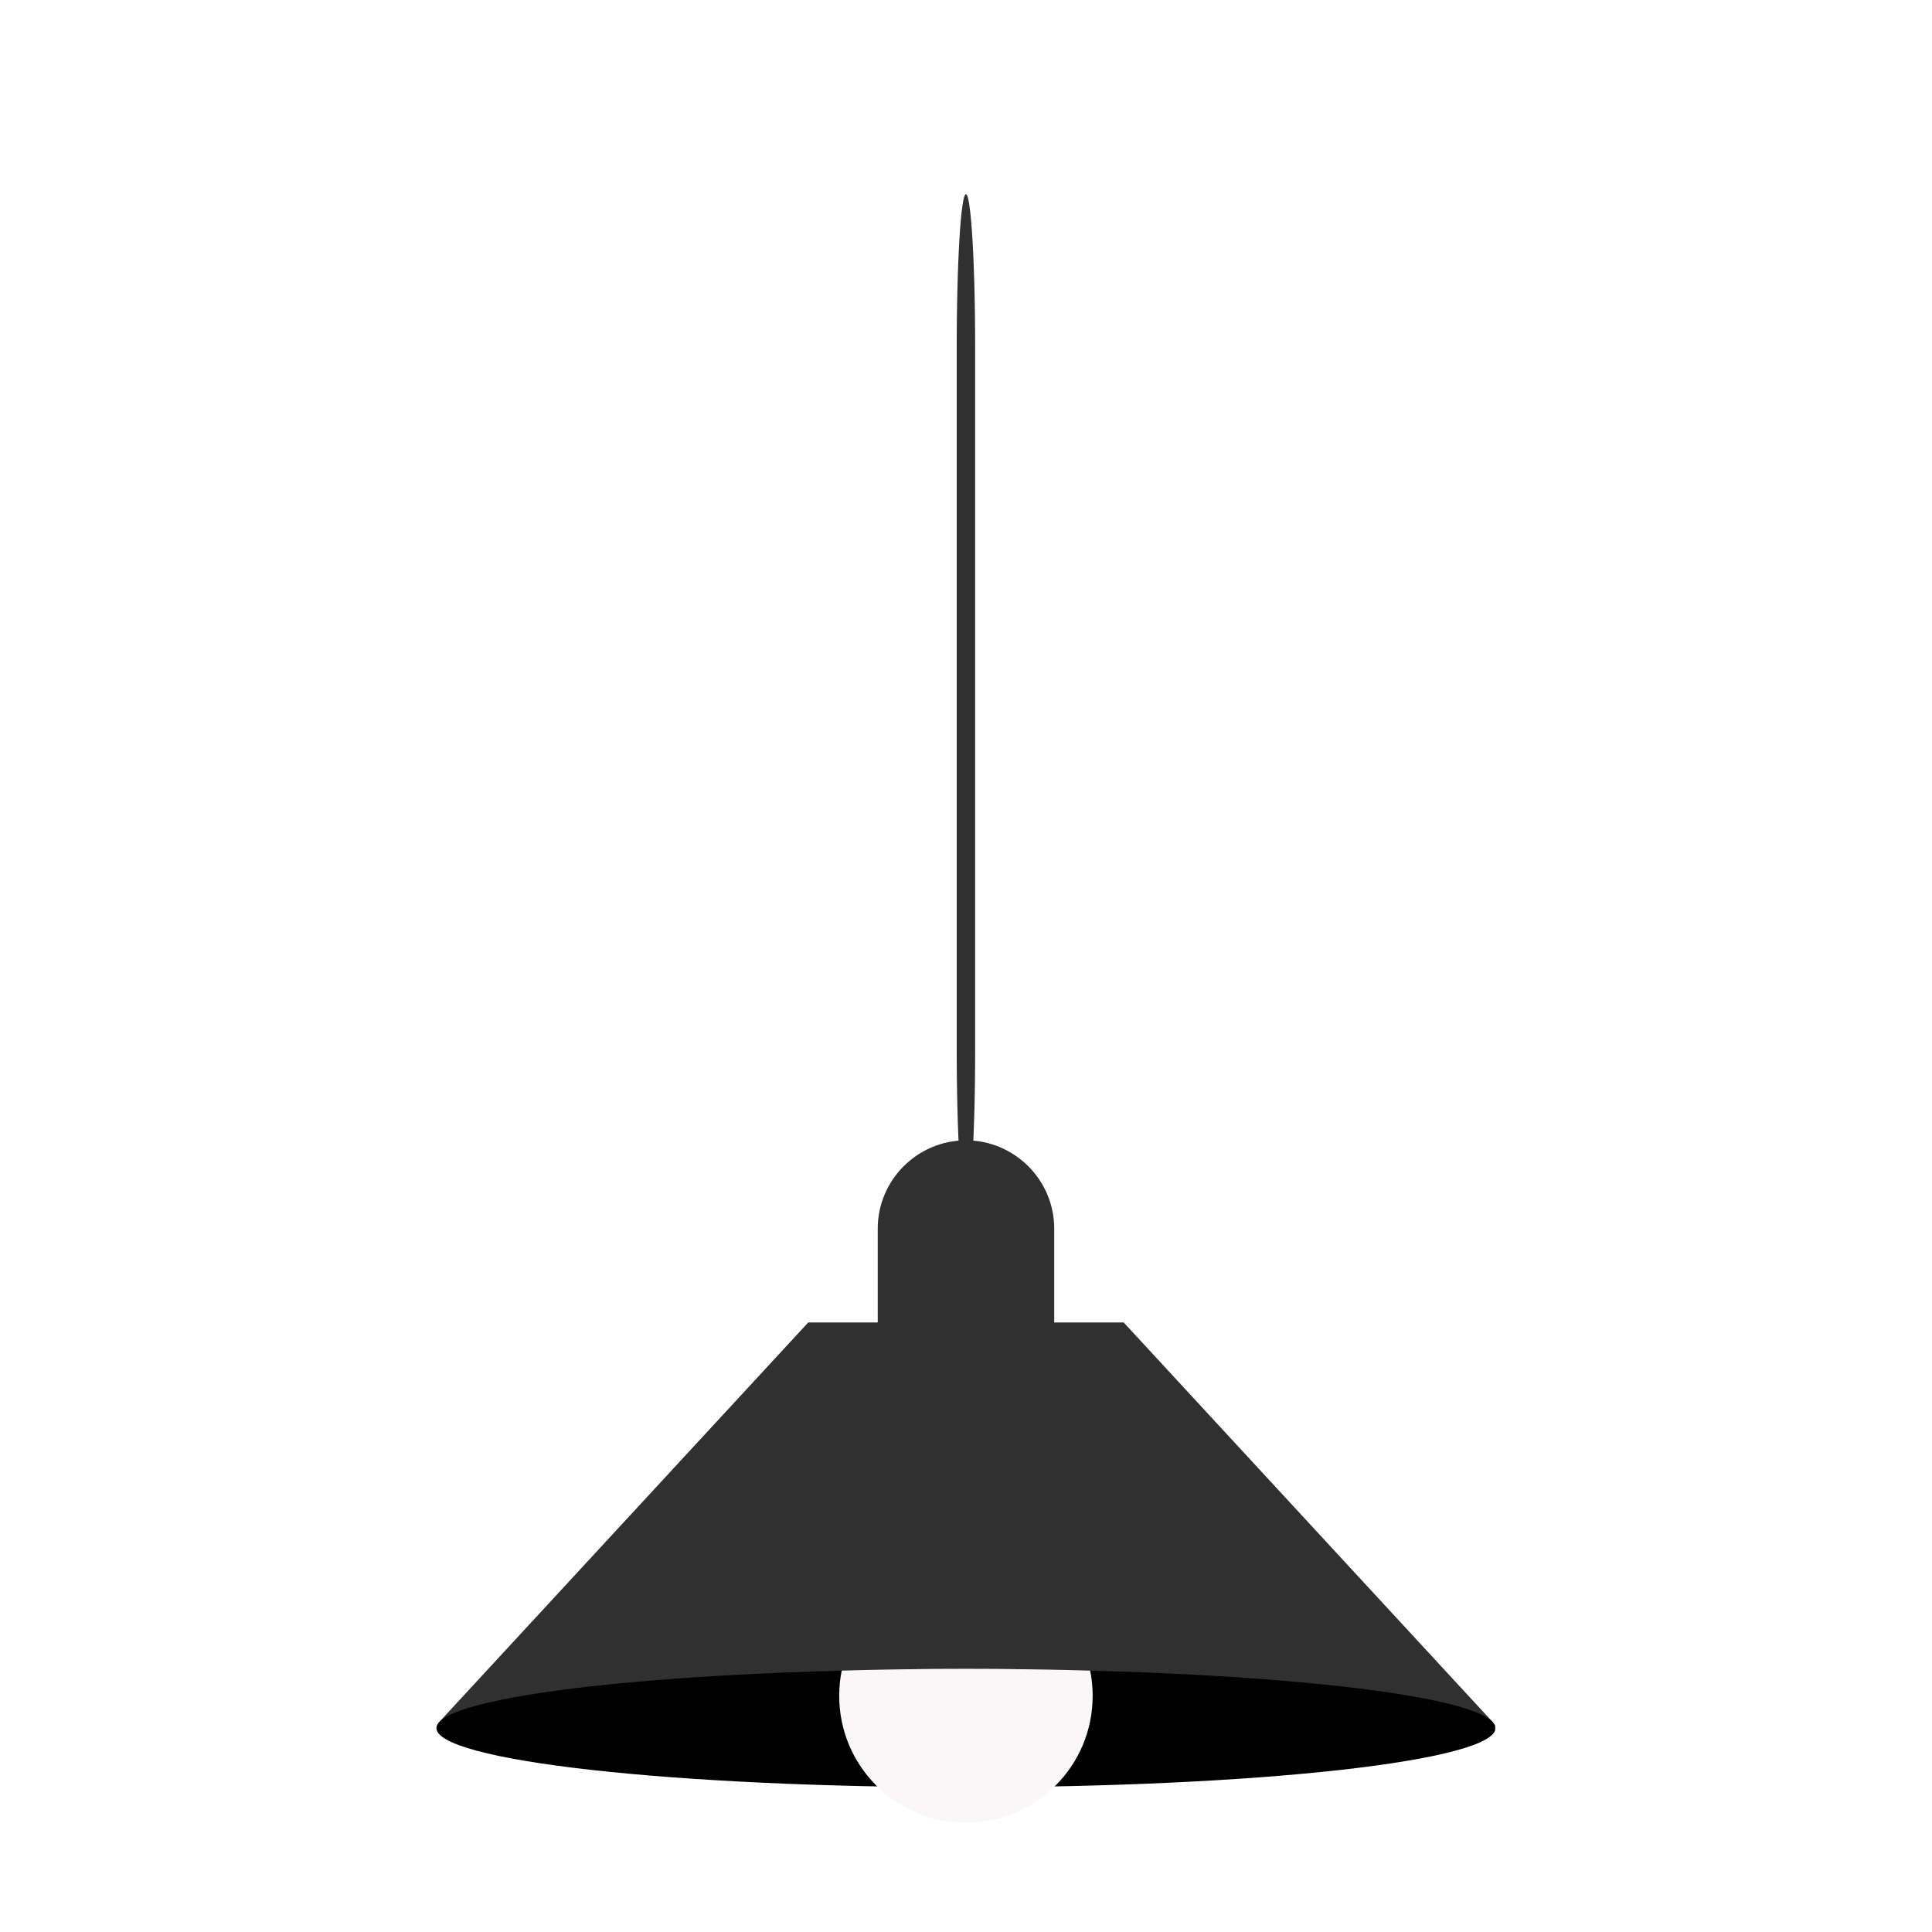 <svg xmlns="http://www.w3.org/2000/svg" xmlns:xlink="http://www.w3.org/1999/xlink" width="500" zoomAndPan="magnify" viewBox="0 0 375 375" height="500" preserveAspectRatio="xMidYMid meet" version="1.0"><defs><clipPath id="79d61e95e8"><path d="M 84.711 323 L 290.211 323 L 290.211 347 L 84.711 347 Z M 84.711 323 " clip-rule="nonzero"/></clipPath><clipPath id="cf7a0793a7"><path d="M 185 37.5 L 190 37.5 L 190 234 L 185 234 Z M 185 37.5 " clip-rule="nonzero"/></clipPath></defs><rect x="-37.5" width="450" fill="#ffffff" y="-37.5" height="450" fill-opacity="1"/><rect x="-37.5" width="450" fill="#ffffff" y="-37.5" height="450" fill-opacity="1"/><path fill="#303030" d="M 156.879 256.691 L 218.109 256.691 L 289.789 334.316 C 280.109 329.09 237.051 323.93 187.496 323.93 C 137.922 323.93 94.867 329.105 85.184 334.316 Z M 156.879 256.691 " fill-opacity="1" fill-rule="evenodd"/><path fill="#303030" d="M 187.496 221.34 C 196.918 221.34 204.625 229.047 204.625 238.469 L 204.625 287.305 L 170.367 287.305 L 170.367 238.469 C 170.367 229.047 178.074 221.34 187.496 221.34 Z M 187.496 221.34 " fill-opacity="1" fill-rule="evenodd"/><g clip-path="url(#79d61e95e8)"><path fill="#000000" d="M 290.281 335.426 C 290.281 335.613 290.238 335.801 290.156 335.988 C 290.074 336.176 289.949 336.363 289.785 336.551 C 289.621 336.738 289.414 336.922 289.168 337.109 C 288.922 337.297 288.633 337.48 288.305 337.664 C 287.977 337.848 287.609 338.031 287.199 338.215 C 286.793 338.395 286.344 338.578 285.855 338.758 C 285.367 338.938 284.84 339.113 284.273 339.293 C 283.707 339.469 283.102 339.645 282.457 339.816 C 281.812 339.992 281.133 340.164 280.41 340.332 C 279.691 340.504 278.938 340.672 278.145 340.836 C 277.352 341 276.523 341.164 275.656 341.324 C 274.793 341.488 273.891 341.645 272.957 341.801 C 272.023 341.957 271.055 342.113 270.055 342.262 C 269.051 342.414 268.016 342.562 266.949 342.707 C 265.883 342.852 264.785 342.996 263.652 343.133 C 262.523 343.273 261.363 343.41 260.176 343.543 C 258.984 343.676 257.77 343.805 256.523 343.93 C 255.273 344.055 254 344.18 252.703 344.297 C 251.402 344.418 250.074 344.531 248.723 344.645 C 247.375 344.758 246 344.863 244.602 344.969 C 243.199 345.074 241.781 345.172 240.336 345.27 C 238.895 345.367 237.43 345.461 235.949 345.547 C 234.465 345.637 232.961 345.723 231.441 345.801 C 229.922 345.883 228.383 345.957 226.828 346.031 C 225.273 346.102 223.707 346.168 222.121 346.234 C 220.539 346.297 218.941 346.355 217.332 346.41 C 215.723 346.465 214.102 346.516 212.469 346.559 C 210.84 346.605 209.199 346.645 207.547 346.684 C 205.898 346.719 204.242 346.75 202.578 346.777 C 200.914 346.809 199.242 346.828 197.57 346.848 C 195.895 346.867 194.219 346.879 192.539 346.891 C 190.859 346.898 189.176 346.902 187.496 346.902 C 185.812 346.902 184.133 346.898 182.453 346.891 C 180.773 346.879 179.094 346.867 177.422 346.848 C 175.746 346.828 174.078 346.809 172.414 346.777 C 170.75 346.75 169.094 346.719 167.441 346.684 C 165.793 346.645 164.152 346.605 162.52 346.559 C 160.891 346.516 159.27 346.465 157.66 346.41 C 156.047 346.355 154.453 346.297 152.867 346.234 C 151.285 346.168 149.715 346.102 148.16 346.031 C 146.605 345.957 145.07 345.883 143.551 345.801 C 142.027 345.723 140.527 345.637 139.043 345.547 C 137.559 345.461 136.098 345.367 134.652 345.27 C 133.211 345.172 131.789 345.074 130.391 344.969 C 128.992 344.863 127.617 344.758 126.266 344.645 C 124.914 344.531 123.59 344.418 122.289 344.297 C 120.988 344.18 119.715 344.055 118.469 343.93 C 117.223 343.805 116.004 343.676 114.816 343.543 C 113.625 343.41 112.465 343.273 111.336 343.133 C 110.207 342.996 109.109 342.852 108.043 342.707 C 106.973 342.562 105.941 342.414 104.938 342.262 C 103.934 342.113 102.969 341.957 102.031 341.801 C 101.098 341.645 100.199 341.488 99.332 341.324 C 98.469 341.164 97.641 341 96.848 340.836 C 96.055 340.672 95.297 340.504 94.578 340.332 C 93.859 340.164 93.18 339.992 92.535 339.816 C 91.891 339.645 91.285 339.469 90.719 339.293 C 90.152 339.113 89.625 338.938 89.137 338.758 C 88.648 338.578 88.199 338.395 87.789 338.215 C 87.383 338.031 87.012 337.848 86.684 337.664 C 86.355 337.48 86.07 337.297 85.824 337.109 C 85.574 336.922 85.371 336.738 85.207 336.551 C 85.039 336.363 84.918 336.176 84.832 335.988 C 84.75 335.801 84.711 335.613 84.711 335.426 C 84.711 335.238 84.75 335.051 84.832 334.863 C 84.918 334.676 85.039 334.488 85.207 334.301 C 85.371 334.113 85.574 333.926 85.824 333.742 C 86.07 333.555 86.355 333.371 86.684 333.184 C 87.012 333 87.383 332.816 87.789 332.637 C 88.199 332.453 88.648 332.273 89.137 332.094 C 89.625 331.914 90.152 331.734 90.719 331.559 C 91.285 331.383 91.891 331.207 92.535 331.031 C 93.18 330.859 93.859 330.688 94.578 330.516 C 95.297 330.348 96.055 330.18 96.848 330.016 C 97.641 329.848 98.469 329.684 99.332 329.523 C 100.199 329.363 101.098 329.203 102.031 329.047 C 102.969 328.891 103.934 328.738 104.938 328.586 C 105.941 328.438 106.973 328.289 108.043 328.145 C 109.109 327.996 110.207 327.855 111.336 327.715 C 112.465 327.578 113.625 327.441 114.816 327.309 C 116.004 327.176 117.223 327.047 118.469 326.918 C 119.715 326.793 120.988 326.672 122.289 326.551 C 123.59 326.434 124.914 326.316 126.266 326.207 C 127.617 326.094 128.992 325.984 130.391 325.879 C 131.789 325.777 133.211 325.676 134.652 325.578 C 136.098 325.484 137.559 325.391 139.043 325.301 C 140.527 325.215 142.027 325.129 143.551 325.047 C 145.07 324.969 146.605 324.891 148.16 324.82 C 149.715 324.75 151.285 324.68 152.867 324.617 C 154.453 324.555 156.047 324.496 157.66 324.441 C 159.27 324.387 160.891 324.336 162.52 324.289 C 164.152 324.246 165.793 324.203 167.441 324.168 C 169.094 324.129 170.75 324.098 172.414 324.07 C 174.078 324.043 175.746 324.02 177.422 324 C 179.094 323.984 180.773 323.969 182.453 323.961 C 184.133 323.949 185.812 323.945 187.496 323.945 C 189.176 323.945 190.859 323.949 192.539 323.961 C 194.219 323.969 195.895 323.984 197.57 324 C 199.242 324.02 200.914 324.043 202.578 324.07 C 204.242 324.098 205.898 324.129 207.547 324.168 C 209.199 324.203 210.84 324.246 212.469 324.289 C 214.102 324.336 215.723 324.387 217.332 324.441 C 218.941 324.496 220.539 324.555 222.121 324.617 C 223.707 324.68 225.273 324.75 226.828 324.82 C 228.383 324.891 229.922 324.969 231.441 325.047 C 232.961 325.129 234.465 325.215 235.949 325.301 C 237.43 325.391 238.895 325.484 240.336 325.578 C 241.781 325.676 243.199 325.777 244.602 325.879 C 246 325.984 247.375 326.094 248.723 326.207 C 250.074 326.316 251.402 326.434 252.703 326.551 C 254 326.672 255.273 326.793 256.523 326.918 C 257.77 327.047 258.984 327.176 260.176 327.309 C 261.363 327.441 262.523 327.578 263.652 327.715 C 264.785 327.855 265.883 327.996 266.949 328.145 C 268.016 328.289 269.051 328.438 270.055 328.586 C 271.055 328.738 272.023 328.891 272.957 329.047 C 273.891 329.203 274.793 329.363 275.656 329.523 C 276.523 329.684 277.352 329.848 278.145 330.016 C 278.938 330.18 279.691 330.348 280.41 330.516 C 281.133 330.688 281.812 330.859 282.457 331.031 C 283.102 331.207 283.707 331.383 284.273 331.559 C 284.84 331.734 285.367 331.914 285.855 332.094 C 286.344 332.273 286.793 332.453 287.199 332.637 C 287.609 332.816 287.977 333 288.305 333.184 C 288.633 333.371 288.922 333.555 289.168 333.742 C 289.414 333.926 289.621 334.113 289.785 334.301 C 289.949 334.488 290.074 334.676 290.156 334.863 C 290.238 335.051 290.281 335.238 290.281 335.426 Z M 290.281 335.426 " fill-opacity="1" fill-rule="nonzero"/></g><path fill="#f9f7f8" d="M 211.594 324.258 C 211.922 325.84 212.086 327.488 212.086 329.172 C 212.086 342.773 201.082 353.777 187.496 353.777 C 173.895 353.777 162.891 342.773 162.891 329.172 C 162.891 327.488 163.051 325.84 163.379 324.258 C 171.117 324.043 179.184 323.93 187.496 323.93 C 195.789 323.93 203.871 324.043 211.594 324.258 Z M 211.594 324.258 " fill-opacity="1" fill-rule="evenodd"/><g clip-path="url(#cf7a0793a7)"><path fill="#303030" d="M 187.488 37.684 C 187.547 37.684 187.605 37.73 187.664 37.824 C 187.719 37.922 187.777 38.062 187.836 38.254 C 187.895 38.445 187.949 38.68 188.008 38.965 C 188.062 39.246 188.117 39.574 188.172 39.949 C 188.227 40.32 188.277 40.738 188.328 41.199 C 188.383 41.656 188.434 42.156 188.48 42.699 C 188.527 43.242 188.574 43.82 188.621 44.438 C 188.668 45.059 188.711 45.711 188.75 46.402 C 188.793 47.09 188.832 47.812 188.871 48.566 C 188.906 49.32 188.941 50.102 188.973 50.91 C 189.008 51.723 189.035 52.559 189.062 53.418 C 189.09 54.277 189.117 55.156 189.141 56.059 C 189.16 56.957 189.18 57.875 189.199 58.809 C 189.215 59.742 189.23 60.684 189.242 61.641 C 189.254 62.598 189.262 63.562 189.266 64.531 C 189.273 65.5 189.273 66.473 189.273 67.449 L 189.273 203.723 C 189.273 204.699 189.273 205.672 189.266 206.641 C 189.262 207.609 189.254 208.574 189.242 209.531 C 189.23 210.484 189.215 211.43 189.199 212.363 C 189.18 213.297 189.16 214.215 189.141 215.113 C 189.117 216.016 189.09 216.895 189.062 217.754 C 189.035 218.613 189.008 219.449 188.973 220.262 C 188.941 221.07 188.906 221.852 188.871 222.605 C 188.832 223.359 188.793 224.082 188.75 224.77 C 188.711 225.461 188.668 226.113 188.621 226.73 C 188.574 227.352 188.527 227.93 188.48 228.473 C 188.434 229.016 188.383 229.516 188.328 229.973 C 188.277 230.434 188.227 230.852 188.172 231.223 C 188.117 231.598 188.062 231.926 188.008 232.207 C 187.949 232.488 187.895 232.727 187.836 232.918 C 187.777 233.105 187.719 233.25 187.664 233.344 C 187.605 233.441 187.547 233.488 187.488 233.488 C 187.43 233.488 187.371 233.441 187.312 233.344 C 187.254 233.25 187.195 233.105 187.137 232.918 C 187.082 232.727 187.023 232.488 186.969 232.207 C 186.91 231.926 186.855 231.598 186.805 231.223 C 186.75 230.852 186.695 230.434 186.645 229.973 C 186.594 229.516 186.543 229.016 186.492 228.473 C 186.445 227.93 186.398 227.352 186.352 226.73 C 186.309 226.113 186.266 225.461 186.223 224.77 C 186.18 224.082 186.141 223.359 186.105 222.605 C 186.066 221.852 186.031 221.07 186 220.262 C 185.969 219.449 185.938 218.613 185.91 217.754 C 185.883 216.895 185.859 216.016 185.836 215.113 C 185.812 214.215 185.793 213.297 185.777 212.363 C 185.758 211.43 185.746 210.484 185.734 209.531 C 185.723 208.574 185.715 207.609 185.707 206.641 C 185.703 205.672 185.699 204.699 185.699 203.723 L 185.699 67.449 C 185.699 66.473 185.703 65.5 185.707 64.531 C 185.715 63.562 185.723 62.598 185.734 61.641 C 185.746 60.684 185.758 59.742 185.777 58.809 C 185.793 57.875 185.812 56.957 185.836 56.059 C 185.859 55.156 185.883 54.277 185.91 53.418 C 185.938 52.559 185.969 51.723 186 50.91 C 186.031 50.102 186.066 49.32 186.105 48.566 C 186.141 47.812 186.18 47.09 186.223 46.402 C 186.266 45.711 186.309 45.059 186.352 44.438 C 186.398 43.82 186.445 43.242 186.492 42.699 C 186.543 42.156 186.594 41.656 186.645 41.199 C 186.695 40.738 186.75 40.32 186.805 39.949 C 186.855 39.574 186.91 39.246 186.969 38.965 C 187.023 38.68 187.082 38.445 187.137 38.254 C 187.195 38.062 187.254 37.922 187.312 37.824 C 187.371 37.73 187.43 37.684 187.488 37.684 Z M 187.488 37.684 " fill-opacity="1" fill-rule="evenodd"/></g></svg>